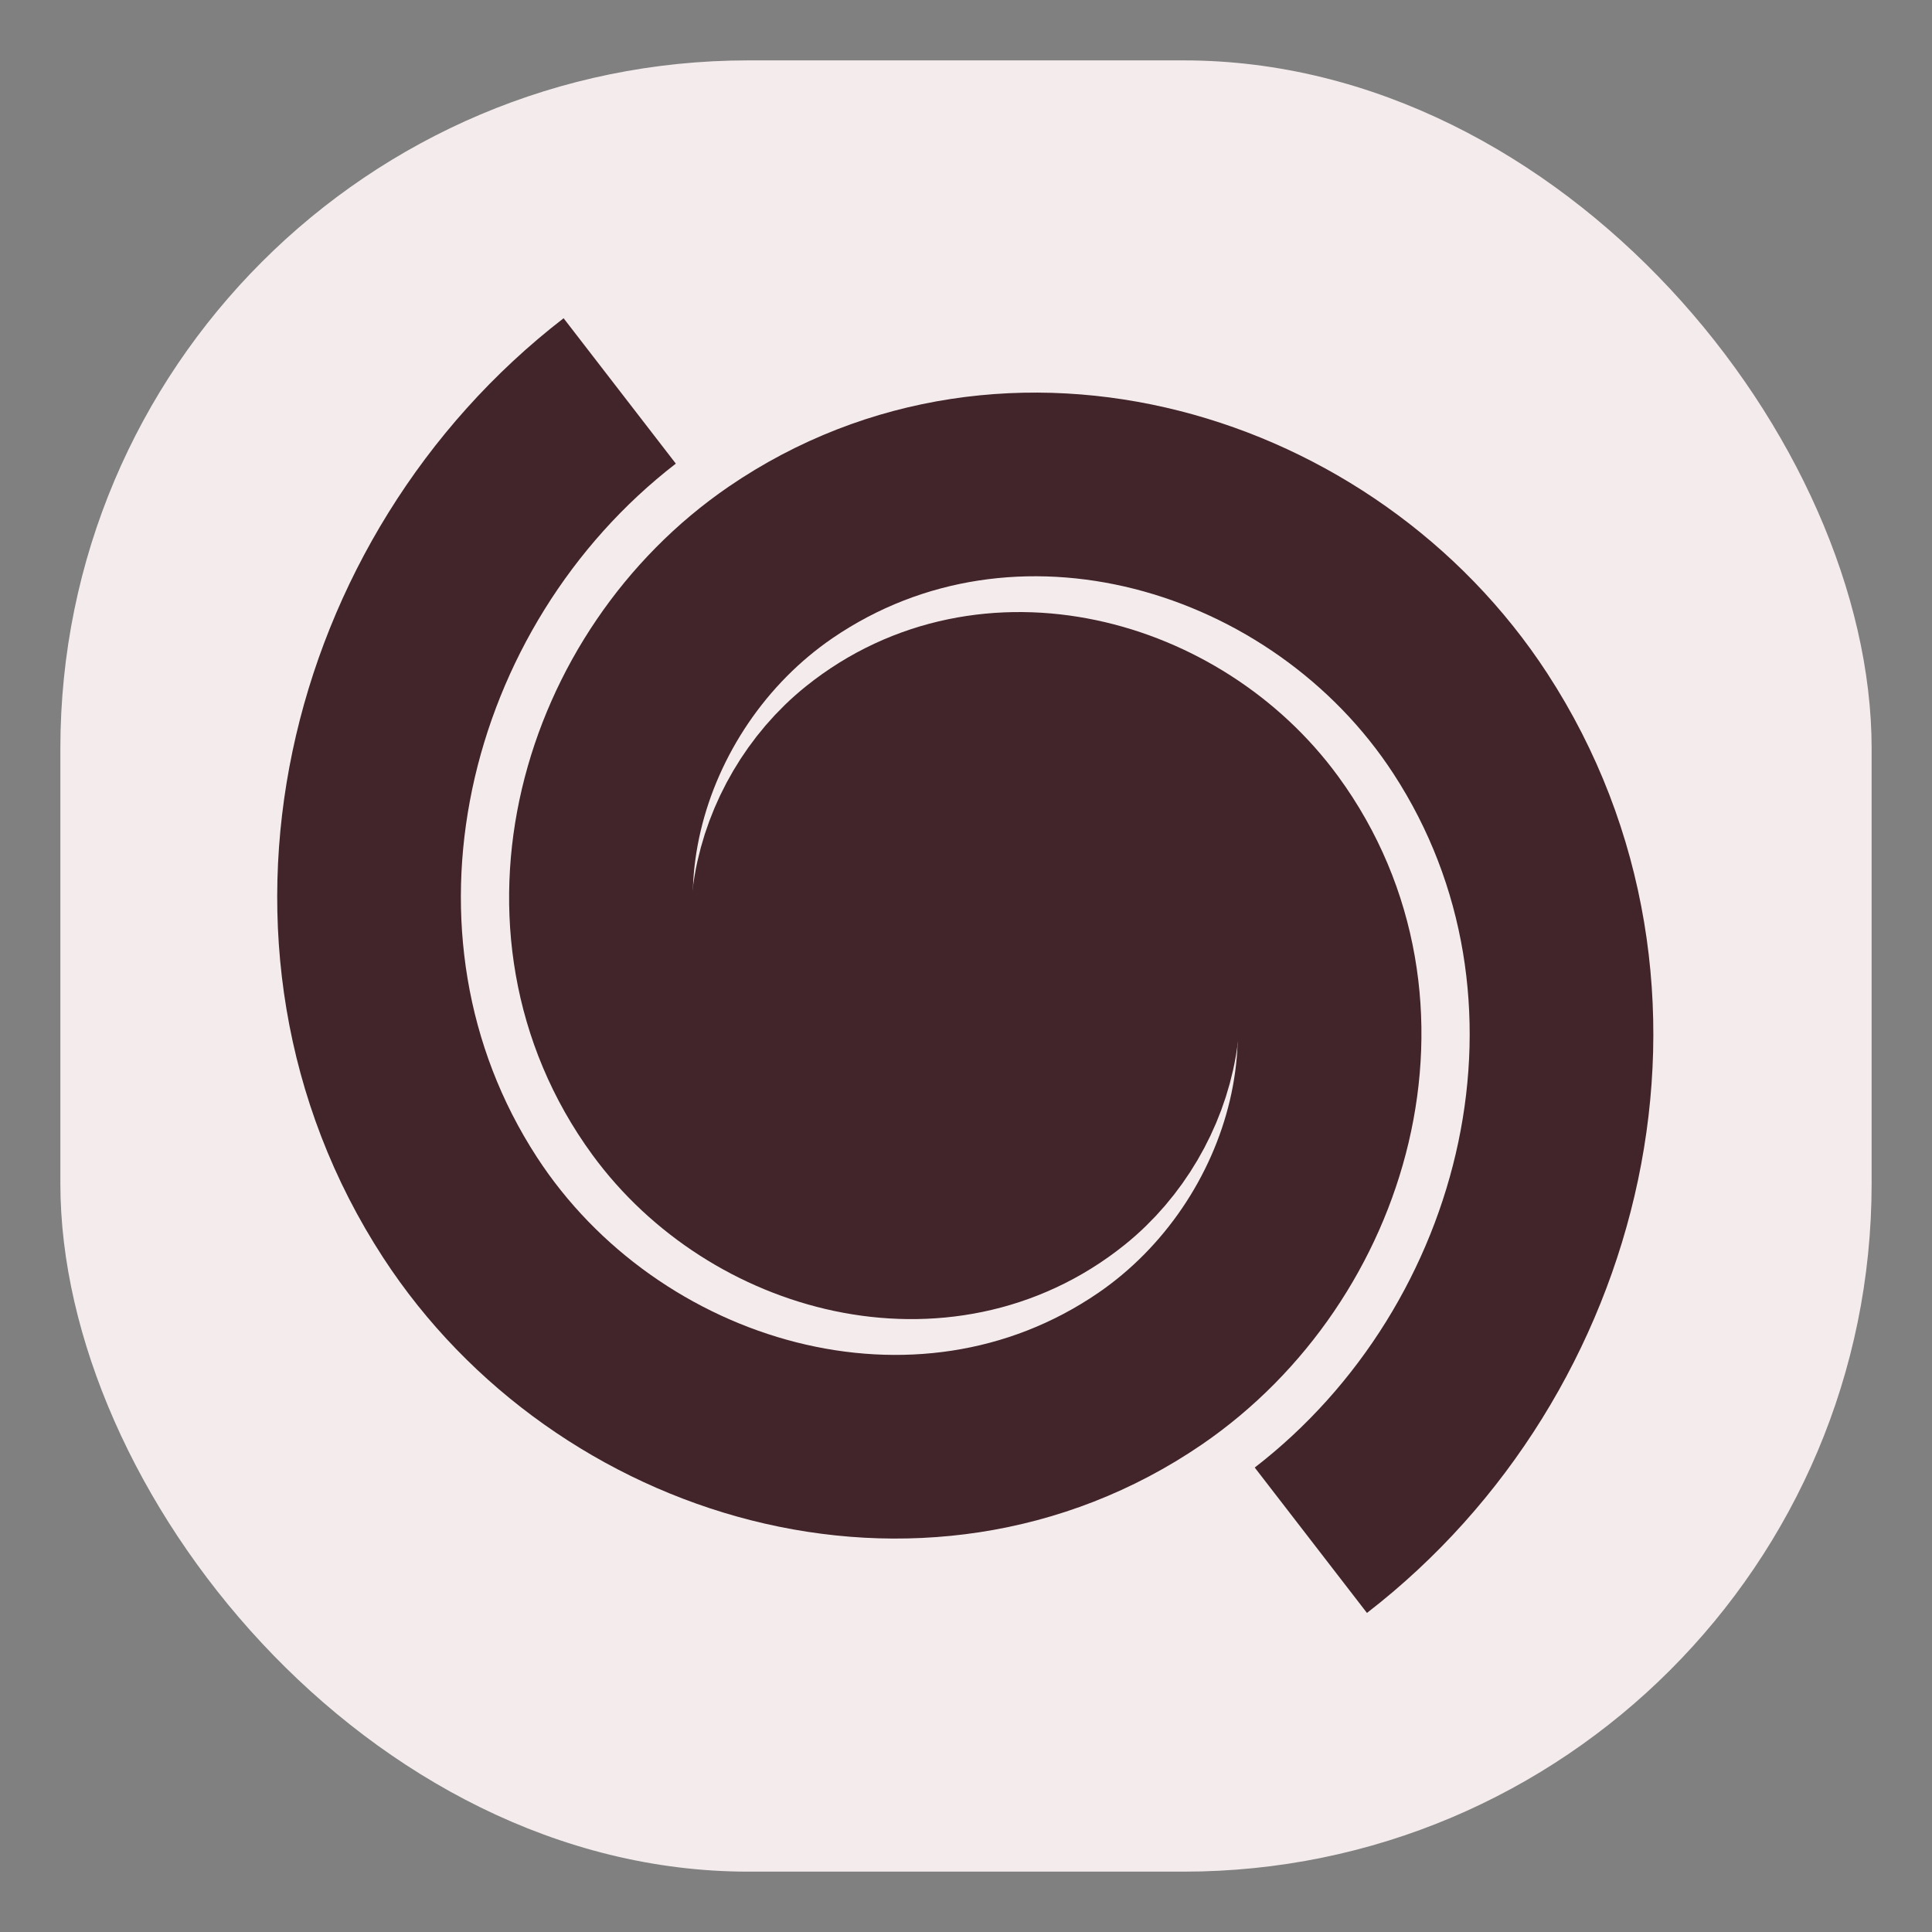 <?xml version="1.0" encoding="UTF-8" standalone="no"?>
<!-- Created with Inkscape (http://www.inkscape.org/) -->

<svg
   xmlns:dc="http://purl.org/dc/elements/1.1/"
   xmlns:cc="http://creativecommons.org/ns#"
   xmlns:rdf="http://www.w3.org/1999/02/22-rdf-syntax-ns#"
   xmlns:svg="http://www.w3.org/2000/svg"
   xmlns="http://www.w3.org/2000/svg"
   xmlns:sodipodi="http://sodipodi.sourceforge.net/DTD/sodipodi-0.dtd"
   xmlns:inkscape="http://www.inkscape.org/namespaces/inkscape"
   width="128mm"
   height="128mm"
   viewBox="0 0 115.2 115.2"
   version="1.1"
   id="svg8"
   inkscape:version="0.92.5 (2060ec1f9f, 2020-04-08)"
   sodipodi:docname="icon.svg">
  <rect x="0" y="0" width="115.2" height="115.2" fill="#808080" stroke="none"/>
  <defs
     id="defs2" />
  <sodipodi:namedview
     id="base"
     pagecolor="#ffffff"
     bordercolor="#666666"
     borderopacity="1.0"
     inkscape:pageopacity="1"
     inkscape:pageshadow="2"
     inkscape:zoom="1.2789264"
     inkscape:cx="272.5801"
     inkscape:cy="244.32311"
     inkscape:document-units="mm"
     inkscape:current-layer="g4858"
     showgrid="false"
     fit-margin-top="0"
     fit-margin-left="0"
     fit-margin-right="0"
     fit-margin-bottom="0"
     inkscape:window-width="1848"
     inkscape:window-height="1053"
     inkscape:window-x="72"
     inkscape:window-y="27"
     inkscape:window-maximized="1"
     scale-x="0.9" />
  <g
     inkscape:label="Layer 1"
     inkscape:groupmode="layer"
     id="layer1"
     transform="translate(-39.385,65.588)">
    <g
       id="g4858"
       transform="rotate(-129.2,78.73,11.122)">
      <rect
         style="fill:#f4ecec;fill-opacity:1;fill-rule:evenodd;stroke:none;stroke-width:2.159;stroke-miterlimit:4;stroke-dasharray:none;stroke-opacity:1"
         id="rect817"
         width="108"
         height="108"
         x="-76.886"
         y="-141.15"
         transform="rotate(129.2)"
         ry="41.023"
         inkscape:transform-center-x="85.860479"
         inkscape:transform-center-y="-9.1844299" />
      <g
         id="g827"
         transform="matrix(1.21,0,0,1.21,-13.411,23.934)">
        <path
           transform="matrix(8.192,-5.736,5.736,8.192,-630.646,372.568)"
           sodipodi:type="spiral"
           style="fill:none;fill-opacity:1;fill-rule:evenodd;stroke:none;stroke-width:0.265"
           id="path4666-5-1-67"
           sodipodi:cx="79.36132"
           sodipodi:cy="11.373683"
           sodipodi:expansion="1.55"
           sodipodi:revolution="1.9"
           sodipodi:radius="3.3252139"
           sodipodi:argument="-21.230871"
           sodipodi:t0="0"
           d="m 79.361,11.374 c -0.052,-0.05 0.067,-0.103 0.099,-0.104 0.194,-0.004 0.251,0.247 0.205,0.393 -0.109,0.35 -0.552,0.421 -0.847,0.281 -0.53,-0.251 -0.618,-0.945 -0.349,-1.418 0.419,-0.734 1.413,-0.84 2.088,-0.412 0.962,0.61 1.086,1.947 0.473,2.848 -0.823,1.211 -2.54,1.353 -3.688,0.533 -0.817,-0.583 -1.282,-1.561 -1.279,-2.559" />
        <path
           transform="matrix(-8.192,5.736,-5.736,-8.192,-630.646,372.568)"
           sodipodi:type="spiral"
           style="fill:none;fill-opacity:1;fill-rule:evenodd;stroke:#42242b;stroke-width:0.905;stroke-miterlimit:4;stroke-dasharray:none;stroke-opacity:1"
           id="path4666-5-1-3"
           sodipodi:cx="-78.852005"
           sodipodi:cy="-11.052651"
           sodipodi:expansion="1.55"
           sodipodi:revolution="2"
           sodipodi:radius="3.3252139"
           sodipodi:argument="-21.230871"
           sodipodi:t0="0.0076661841"
           d="m -78.853,-11.054 c -0.045,-0.059 0.075,-0.098 0.111,-0.094 0.187,0.02 0.216,0.264 0.156,0.402 -0.14,0.321 -0.566,0.346 -0.833,0.184 -0.475,-0.288 -0.494,-0.95 -0.195,-1.37 0.462,-0.649 1.404,-0.657 1.997,-0.193 0.842,0.659 0.836,1.919 0.181,2.705 -0.879,1.053 -2.492,1.03 -3.487,0.161 -1.184,-1.034 -1.251,-2.855 -0.339,-4.086" />
        <path
           transform="matrix(8.192,-5.736,5.736,8.192,-630.646,372.568)"
           sodipodi:type="spiral"
           style="fill:none;fill-opacity:1;fill-rule:evenodd;stroke:#42242b;stroke-width:0.905;stroke-miterlimit:4;stroke-dasharray:none;stroke-opacity:1"
           id="path4666-5-1-3-6"
           sodipodi:cx="78.853081"
           sodipodi:cy="11.115654"
           sodipodi:expansion="1.55"
           sodipodi:revolution="2"
           sodipodi:radius="3.3252139"
           sodipodi:argument="-21.230871"
           sodipodi:t0="0.0076661841"
           d="m 78.852,11.114 c -0.045,-0.059 0.075,-0.098 0.111,-0.094 0.187,0.02 0.216,0.264 0.156,0.402 -0.14,0.321 -0.566,0.346 -0.833,0.184 -0.475,-0.288 -0.494,-0.95 -0.195,-1.37 0.462,-0.649 1.404,-0.657 1.997,-0.193 0.842,0.659 0.836,1.919 0.181,2.705 -0.879,1.053 -2.492,1.03 -3.487,0.161 -1.184,-1.034 -1.251,-2.855 -0.339,-4.086" />
      </g>
    </g>
  </g>
</svg>
